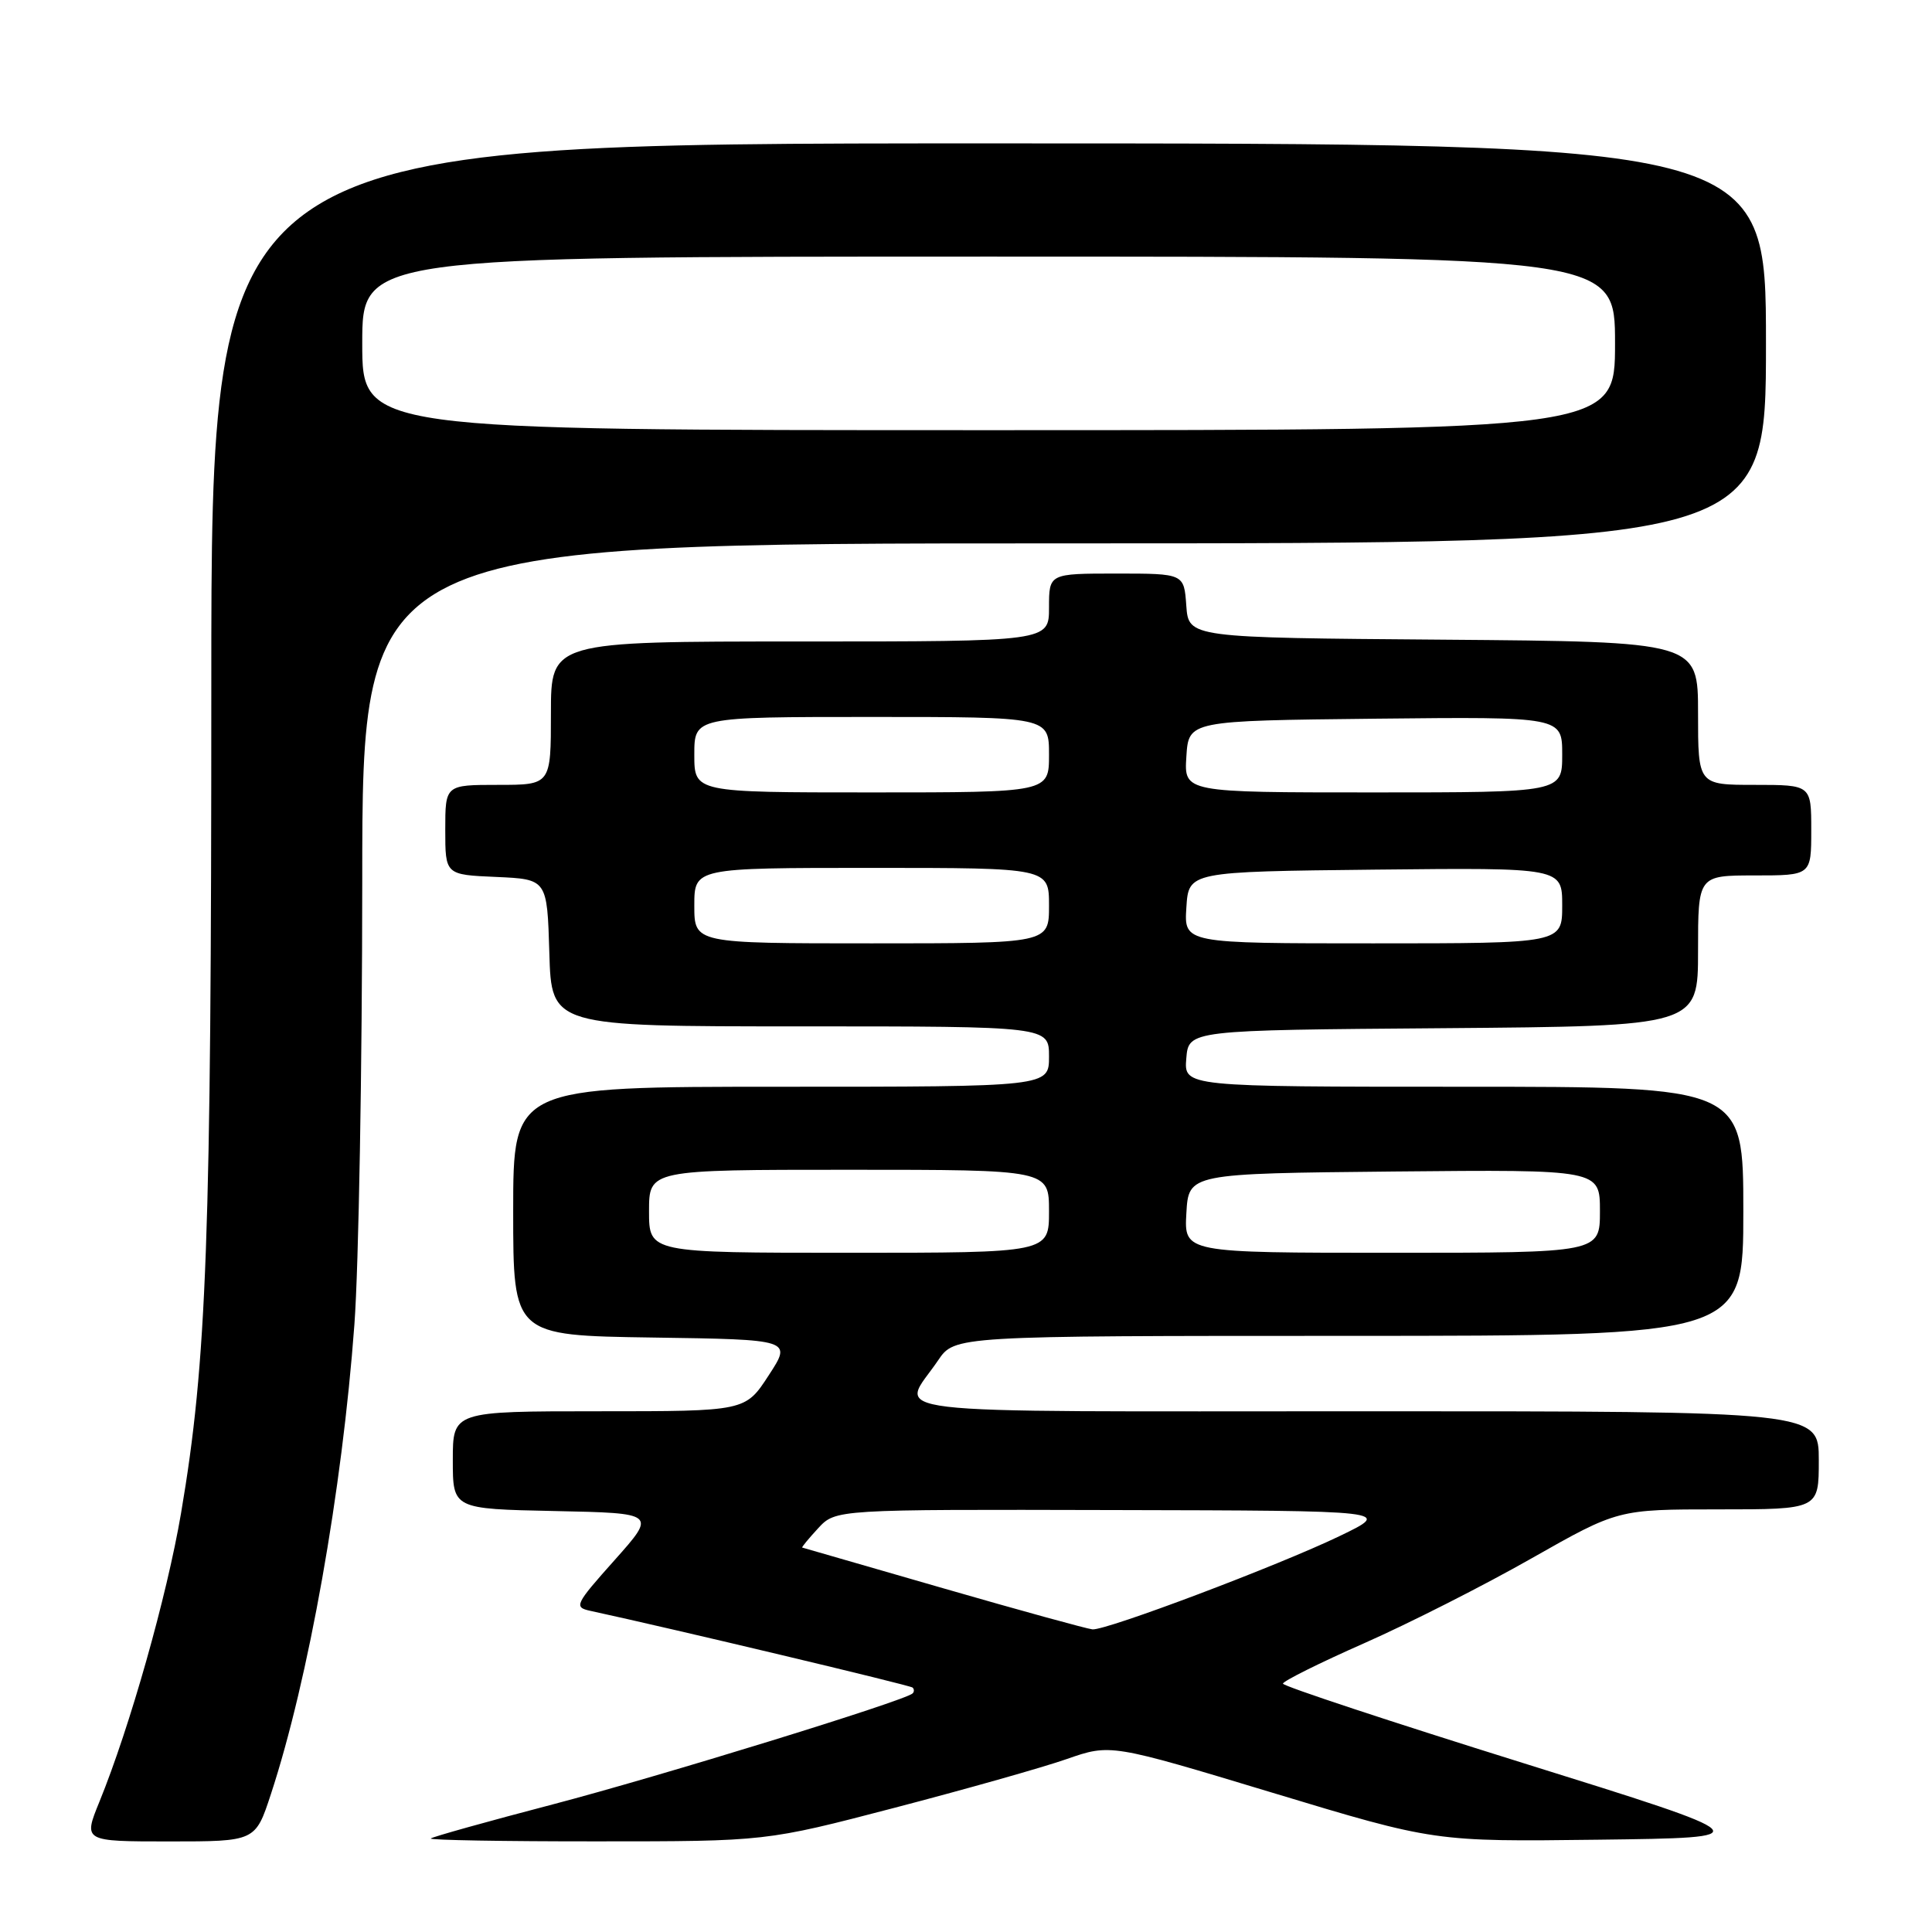 <?xml version="1.0" encoding="UTF-8" standalone="no"?>
<!DOCTYPE svg PUBLIC "-//W3C//DTD SVG 1.1//EN" "http://www.w3.org/Graphics/SVG/1.1/DTD/svg11.dtd" >
<svg xmlns="http://www.w3.org/2000/svg" xmlns:xlink="http://www.w3.org/1999/xlink" version="1.1" viewBox="0 0 256 256">
 <g >
 <path fill="currentColor"
d=" M 35.89 237.75 C 40.88 222.57 45.34 197.50 46.96 175.50 C 47.53 167.80 47.99 141.36 48.00 116.75 C 48.00 72.00 48.00 72.00 141.00 72.00 C 234.00 72.00 234.00 72.00 234.00 45.50 C 234.00 19.00 234.00 19.00 131.00 19.00 C 28.00 19.00 28.00 19.00 28.00 90.80 C 28.00 164.26 27.41 180.40 23.99 200.50 C 22.12 211.49 17.21 228.84 13.17 238.75 C 11.03 244.00 11.03 244.00 22.43 244.00 C 33.84 244.00 33.84 244.00 35.89 237.75 Z  M 118.50 239.55 C 127.85 237.11 138.12 234.21 141.33 233.09 C 147.15 231.06 147.15 231.06 168.62 237.55 C 190.09 244.04 190.09 244.04 211.79 243.77 C 233.50 243.50 233.50 243.50 201.75 233.59 C 184.29 228.14 170.00 223.42 170.00 223.09 C 170.00 222.76 174.84 220.35 180.75 217.74 C 186.66 215.13 196.65 210.07 202.94 206.49 C 214.38 200.00 214.38 200.00 227.69 200.00 C 241.00 200.00 241.00 200.00 241.00 193.50 C 241.00 187.00 241.00 187.00 180.89 187.00 C 113.82 187.00 119.30 187.65 124.30 180.26 C 126.50 177.01 126.50 177.01 178.75 177.01 C 231.00 177.00 231.00 177.00 231.00 160.50 C 231.00 144.00 231.00 144.00 193.94 144.00 C 156.88 144.00 156.88 144.00 157.19 140.25 C 157.50 136.50 157.50 136.50 191.25 136.24 C 225.00 135.97 225.00 135.97 225.00 125.99 C 225.00 116.00 225.00 116.00 232.50 116.00 C 240.00 116.00 240.00 116.00 240.00 110.00 C 240.00 104.00 240.00 104.00 232.50 104.00 C 225.00 104.00 225.00 104.00 225.00 94.51 C 225.00 85.03 225.00 85.03 191.25 84.76 C 157.50 84.50 157.50 84.50 157.19 80.25 C 156.89 76.00 156.89 76.00 147.94 76.00 C 139.00 76.00 139.00 76.00 139.00 80.50 C 139.00 85.00 139.00 85.00 106.00 85.00 C 73.00 85.00 73.00 85.00 73.00 94.50 C 73.00 104.00 73.00 104.00 66.00 104.00 C 59.00 104.00 59.00 104.00 59.00 109.95 C 59.00 115.91 59.00 115.91 65.75 116.20 C 72.50 116.50 72.50 116.50 72.79 126.25 C 73.07 136.00 73.07 136.00 106.04 136.00 C 139.00 136.00 139.00 136.00 139.00 140.00 C 139.00 144.00 139.00 144.00 103.50 144.00 C 68.00 144.00 68.00 144.00 68.00 160.48 C 68.00 176.96 68.00 176.96 86.47 177.23 C 104.95 177.50 104.95 177.50 101.85 182.25 C 98.76 187.00 98.76 187.00 79.38 187.00 C 60.00 187.00 60.00 187.00 60.00 193.47 C 60.00 199.94 60.00 199.94 73.49 200.22 C 86.98 200.50 86.98 200.50 81.44 206.72 C 76.20 212.59 76.02 212.96 78.20 213.44 C 89.05 215.79 120.59 223.30 120.92 223.61 C 121.15 223.82 121.15 224.18 120.92 224.39 C 119.88 225.37 87.38 235.39 73.21 239.10 C 64.57 241.36 57.31 243.39 57.08 243.61 C 56.85 243.82 66.75 244.00 79.08 243.99 C 101.50 243.99 101.50 243.99 118.50 239.55 Z  M 48.00 45.50 C 48.00 34.00 48.00 34.00 131.00 34.00 C 214.00 34.00 214.00 34.00 214.00 45.50 C 214.00 57.00 214.00 57.00 131.00 57.00 C 48.00 57.00 48.00 57.00 48.00 45.50 Z  M 125.00 210.46 C 114.83 207.53 106.41 205.10 106.30 205.06 C 106.19 205.03 107.14 203.88 108.41 202.50 C 110.73 200.00 110.73 200.00 147.61 200.09 C 184.50 200.17 184.50 200.17 177.50 203.54 C 169.36 207.46 146.60 216.05 144.76 215.90 C 144.07 215.84 135.18 213.40 125.00 210.46 Z  M 86.00 160.50 C 86.00 155.00 86.00 155.00 112.50 155.00 C 139.00 155.00 139.00 155.00 139.00 160.50 C 139.00 166.00 139.00 166.00 112.50 166.00 C 86.00 166.00 86.00 166.00 86.00 160.50 Z  M 157.20 160.75 C 157.50 155.50 157.50 155.50 184.75 155.23 C 212.00 154.97 212.00 154.97 212.00 160.48 C 212.00 166.00 212.00 166.00 184.45 166.00 C 156.90 166.00 156.90 166.00 157.20 160.75 Z  M 92.00 120.00 C 92.00 115.00 92.00 115.00 115.50 115.00 C 139.00 115.00 139.00 115.00 139.00 120.00 C 139.00 125.00 139.00 125.00 115.50 125.00 C 92.00 125.00 92.00 125.00 92.00 120.00 Z  M 157.20 120.25 C 157.50 115.50 157.50 115.50 182.25 115.23 C 207.00 114.97 207.00 114.97 207.00 119.98 C 207.00 125.00 207.00 125.00 181.95 125.00 C 156.89 125.00 156.89 125.00 157.20 120.25 Z  M 92.00 100.00 C 92.00 95.00 92.00 95.00 115.50 95.00 C 139.00 95.00 139.00 95.00 139.00 100.00 C 139.00 105.00 139.00 105.00 115.50 105.00 C 92.00 105.00 92.00 105.00 92.00 100.00 Z  M 157.20 100.25 C 157.50 95.50 157.50 95.50 182.25 95.23 C 207.00 94.97 207.00 94.97 207.00 99.98 C 207.00 105.00 207.00 105.00 181.95 105.00 C 156.89 105.00 156.89 105.00 157.20 100.25 Z "/>
</g>
</svg>